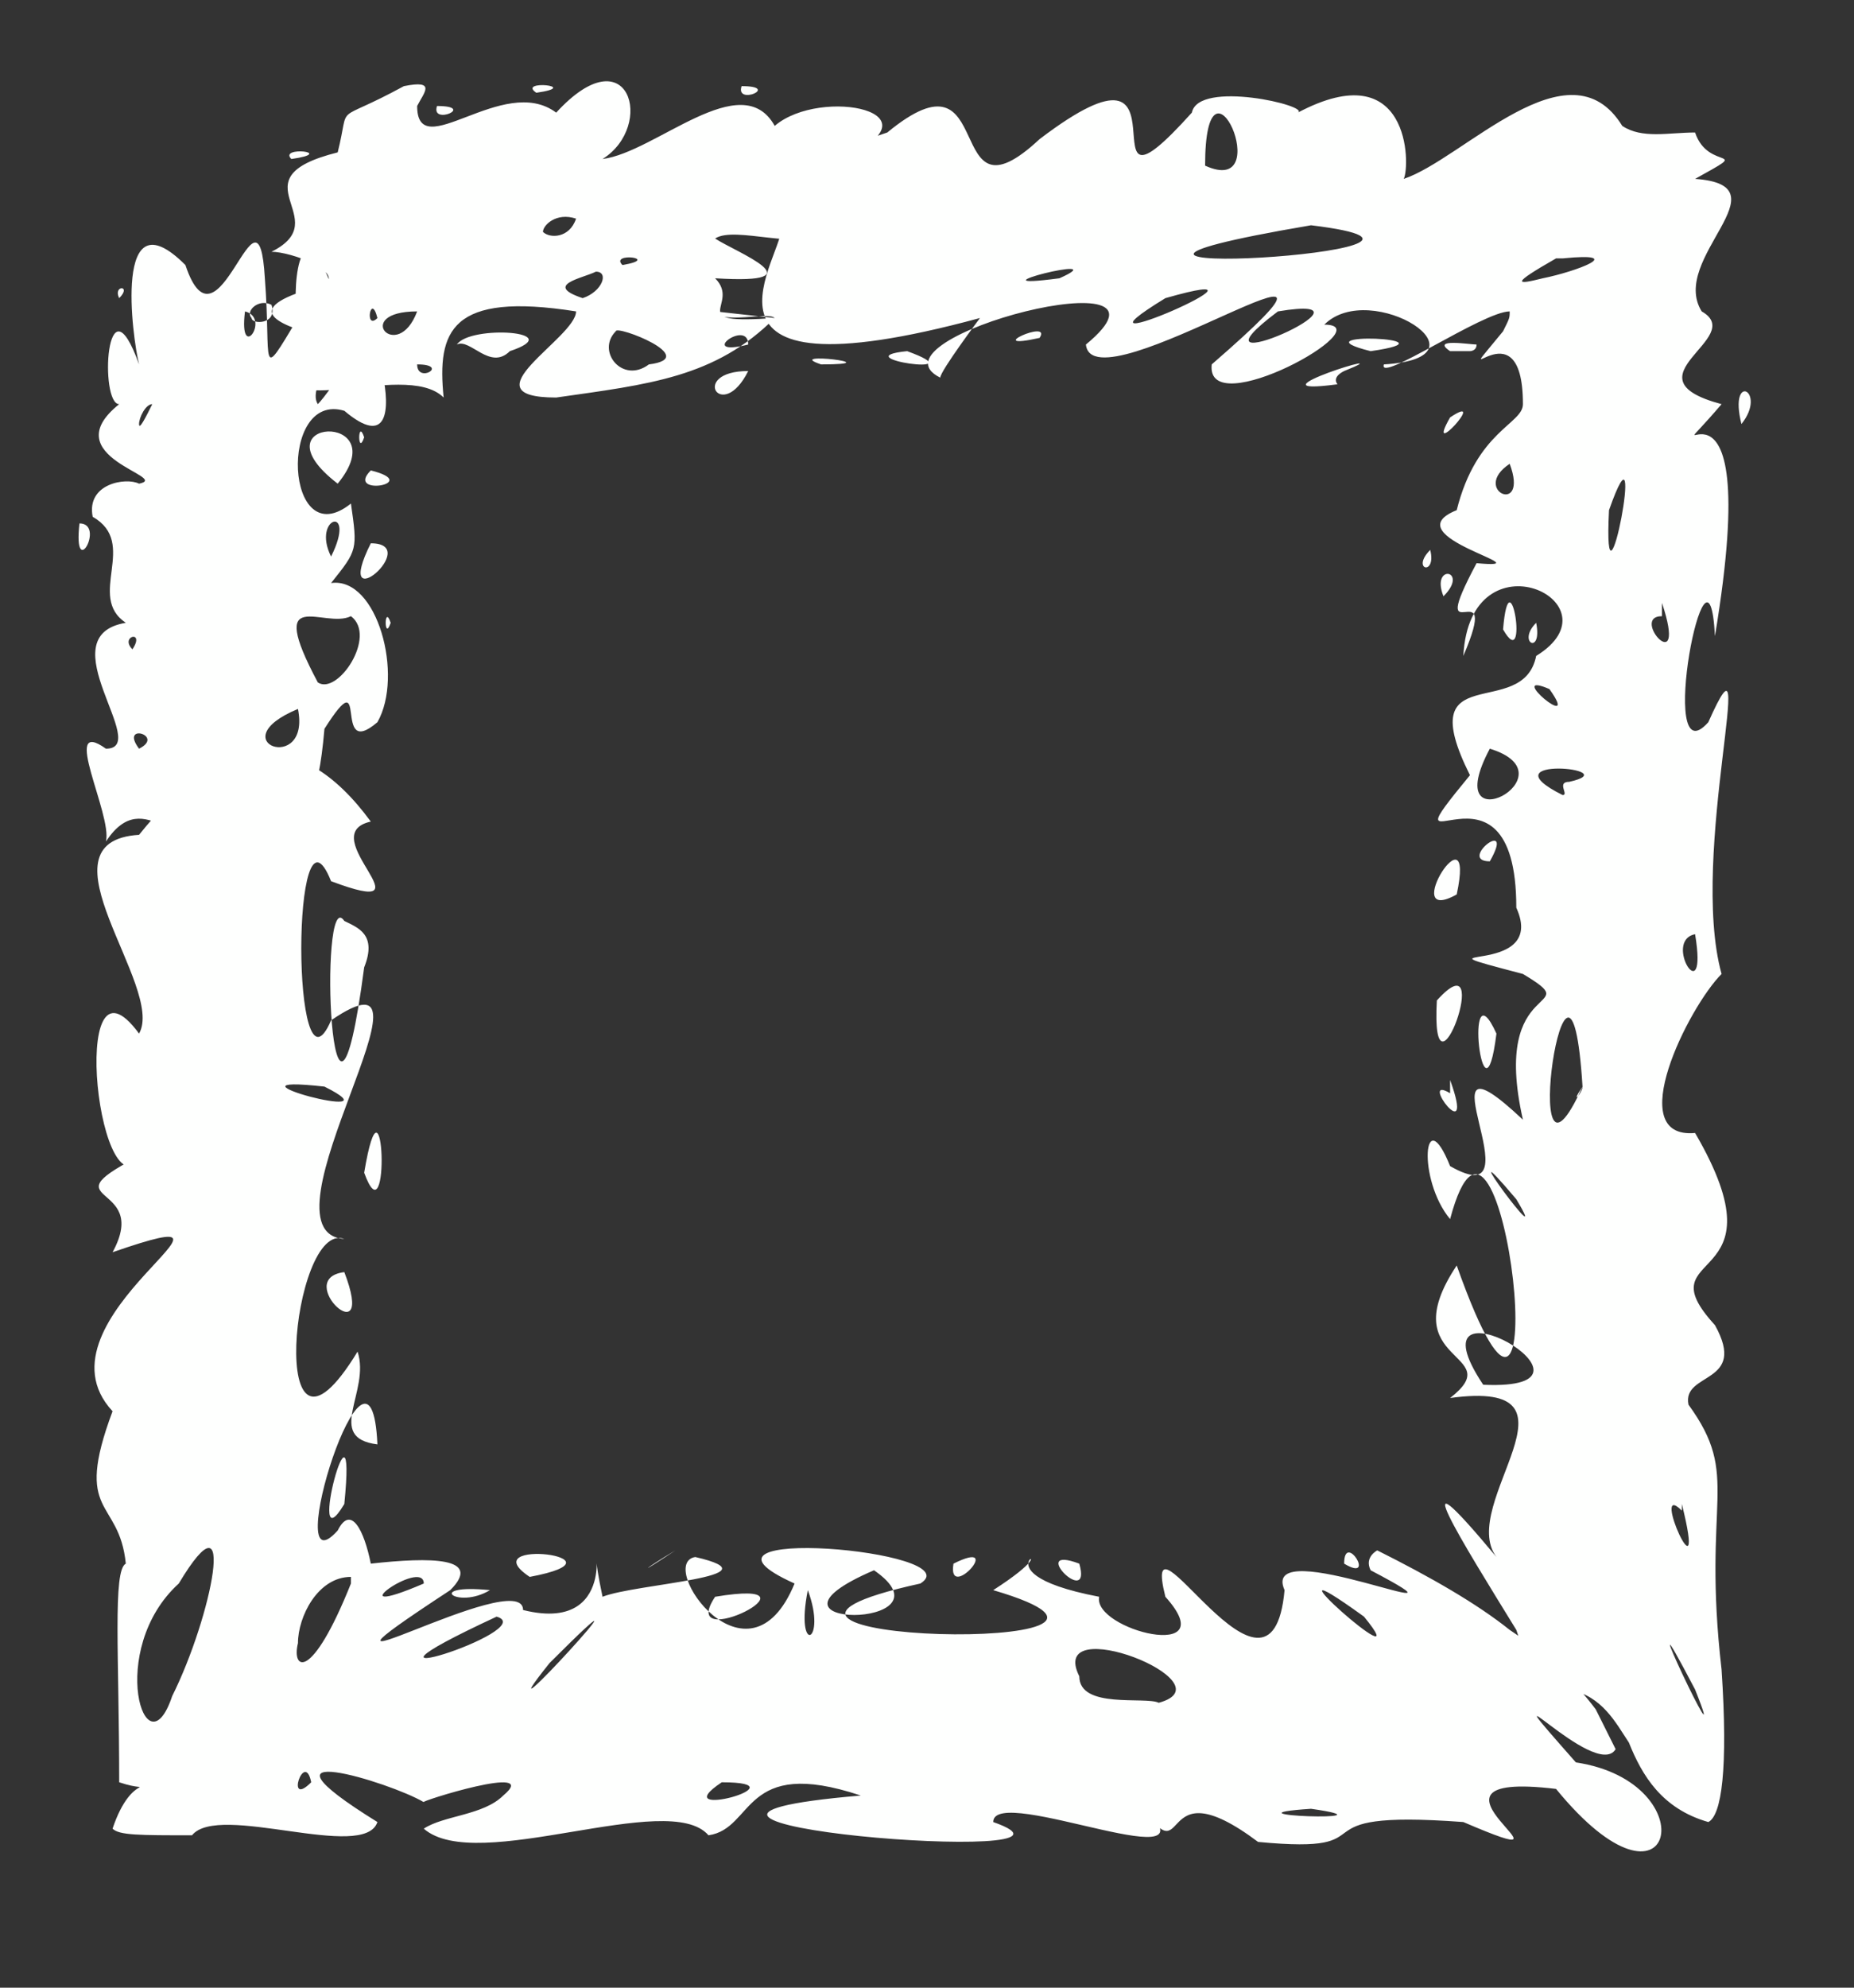 <?xml version="1.0" encoding="UTF-8" standalone="no"?><svg xmlns="http://www.w3.org/2000/svg" xmlns:xlink="http://www.w3.org/1999/xlink" clip-rule="evenodd" stroke-miterlimit="10" viewBox="0 0 28 30"><rect x="0" y="0" width="28" height="30" fill="#333333" stroke="none"/><desc>SVG generated by Keynote</desc><defs></defs><g transform="matrix(1.00, 0.00, -0.00, -1.00, 0.0, 30.0)"><path d="M 11.7 25.2 C 11.6 25.3 10.9 25.1 10.8 25.3 M 11.7 25.2 C 10.8 24.3 9.8 24.2 8.4 24.0 C 7.0 24.0 8.7 24.9 8.7 25.3 C 6.8 25.6 6.6 25.0 6.7 24.0 C 6.1 24.6 3.9 23.5 4.4 24.7 C 7.5 24.7 2.2 25.0 4.9 25.7 C 5.2 25.9 4.4 26.2 4.1 26.2 C 5.1 26.7 3.5 27.3 5.1 27.7 C 5.3 28.5 5.0 28.1 6.1 28.7 C 6.6 28.8 6.4 28.6 6.3 28.4 C 6.3 27.5 7.6 28.9 8.4 28.3 C 9.5 29.5 9.9 28.1 9.1 27.6 C 9.9 27.7 11.2 29.0 11.7 28.1 C 12.4 28.7 14.3 28.3 12.7 27.6 C 11.7 27.1 12.5 26.7 12.5 26.5 C 12.1 26.2 11.1 26.6 10.8 26.4 C 11.1 26.2 12.4 25.7 10.8 25.8 C 11.2 25.4 10.3 25.1 11.7 25.2 C 11.7 25.2 11.7 25.2 11.7 25.2 Z M 6.3 24.5 C 6.3 24.2 6.8 24.5 6.3 24.5 C 6.3 24.5 6.3 24.5 6.3 24.5 Z M 11.2 28.7 C 11.1 28.4 11.8 28.7 11.2 28.7 C 11.2 28.7 11.2 28.7 11.2 28.7 Z M 6.6 28.4 C 6.5 28.1 7.2 28.4 6.6 28.4 C 6.6 28.4 6.6 28.4 6.6 28.4 Z M 7.7 24.7 C 8.6 25.0 7.1 25.1 6.9 24.8 C 7.1 24.9 7.4 24.4 7.7 24.7 C 7.7 24.7 7.7 24.7 7.7 24.7 Z M 8.2 26.5 C 8.3 26.4 8.6 26.4 8.7 26.7 C 8.4 26.8 8.2 26.6 8.2 26.5 C 8.2 26.5 8.2 26.5 8.2 26.5 Z M 3.8 25.2 C 3.8 25.1 4.2 25.1 4.1 25.4 C 3.9 25.5 3.7 25.3 3.8 25.2 C 3.8 25.2 3.8 25.2 3.8 25.2 Z M 8.8 25.5 C 9.1 25.6 9.2 25.9 9.0 25.9 C 8.8 25.8 8.2 25.7 8.8 25.5 C 8.8 25.5 8.8 25.5 8.8 25.5 Z M 9.8 24.5 C 10.6 24.6 9.3 25.1 9.3 25.0 C 9.0 24.7 9.4 24.2 9.8 24.5 C 9.8 24.5 9.8 24.5 9.8 24.5 Z M 9.4 26.0 C 10.0 26.1 9.2 26.2 9.4 26.0 C 9.4 26.0 9.4 26.0 9.4 26.0 Z M 4.4 27.6 C 5.1 27.7 4.2 27.8 4.4 27.6 C 4.4 27.6 4.4 27.6 4.4 27.6 Z M 8.1 28.6 C 8.8 28.7 7.8 28.8 8.1 28.6 C 8.1 28.6 8.1 28.6 8.1 28.6 Z M 6.3 25.3 C 5.3 25.3 6.0 24.5 6.3 25.3 C 6.3 25.3 6.3 25.3 6.3 25.3 Z M 11.3 24.4 C 10.4 24.4 10.9 23.6 11.3 24.4 C 11.3 24.4 11.3 24.4 11.3 24.4 Z M 5.3 25.1 C 5.4 26.0 6.5 22.7 5.2 23.8 C 4.2 24.1 4.3 21.6 5.3 22.4 C 5.4 21.7 5.4 21.7 5.0 21.2 C 5.7 21.3 6.1 19.8 5.7 19.1 C 5.0 18.5 5.6 20.1 4.9 19.0 C 4.7 16.7 4.2 18.8 3.3 17.7 C 3.4 17.6 3.8 17.7 3.5 17.4 C 2.7 17.0 2.2 18.2 1.6 17.3 C 1.7 17.7 0.9 19.2 1.6 18.7 C 2.3 18.7 0.7 20.4 1.9 20.6 C 1.3 21.0 2.1 21.8 1.4 22.2 C 1.3 22.7 1.9 22.8 2.1 22.7 C 2.6 22.8 0.8 23.1 1.8 23.9 C 1.5 23.9 1.6 25.9 2.1 24.5 C 2.0 24.9 1.7 27.1 2.8 26.0 C 3.3 24.5 3.9 27.5 4.0 25.8 C 4.1 24.5 3.9 24.2 4.5 25.2 C 4.4 25.5 4.5 27.0 5.0 25.7 C 4.9 25.5 5.0 24.9 5.3 25.1 C 5.3 25.1 5.3 25.1 5.3 25.1 Z M 3.7 25.3 C 3.6 24.5 4.1 25.2 3.7 25.3 C 3.7 25.3 3.7 25.3 3.7 25.3 Z M 1.2 22.1 C 1.1 21.2 1.6 22.1 1.2 22.1 C 1.2 22.1 1.2 22.1 1.2 22.1 Z M 5.6 22.9 C 5.2 22.5 6.4 22.7 5.6 22.9 C 5.6 22.9 5.6 22.9 5.6 22.9 Z M 2.1 23.6 C 2.1 23.5 2.2 23.7 2.3 23.9 C 2.2 23.9 2.1 23.7 2.1 23.6 C 2.1 23.6 2.1 23.6 2.1 23.6 Z M 5.6 21.8 C 5.0 20.6 6.4 21.8 5.6 21.8 C 5.6 21.8 5.6 21.8 5.6 21.8 Z M 4.5 19.3 C 3.3 18.8 4.7 18.3 4.5 19.3 C 4.5 19.3 4.5 19.3 4.5 19.3 Z M 2.0 20.2 C 2.2 20.5 1.8 20.4 2.0 20.2 C 2.0 20.2 2.0 20.2 2.0 20.2 Z M 1.8 25.5 C 2.0 25.7 1.7 25.7 1.8 25.5 C 1.8 25.5 1.8 25.5 1.8 25.5 Z M 2.1 18.7 C 2.5 18.9 1.8 19.1 2.1 18.7 C 2.1 18.7 2.1 18.7 2.1 18.7 Z M 5.1 22.7 C 6.0 23.8 3.8 23.7 5.1 22.7 C 5.1 22.7 5.1 22.7 5.1 22.7 Z M 5.2 24.4 C 5.4 25.1 4.6 24.2 4.8 23.9 C 4.9 24.0 5.1 24.3 5.2 24.4 C 5.2 24.4 5.2 24.4 5.2 24.4 Z M 5.0 21.6 C 5.4 22.4 4.7 22.2 5.0 21.6 C 5.0 21.6 5.0 21.6 5.0 21.6 Z M 5.5 23.4 C 5.4 23.7 5.4 23.1 5.5 23.4 C 5.5 23.4 5.5 23.4 5.5 23.4 Z M 5.9 20.6 C 5.8 20.9 5.8 20.3 5.9 20.6 C 5.9 20.6 5.9 20.6 5.9 20.6 Z M 5.7 25.2 C 5.6 25.6 5.5 25.0 5.7 25.2 C 5.7 25.2 5.7 25.2 5.7 25.2 Z M 5.3 20.7 C 4.9 20.5 4.0 21.2 4.8 19.7 C 5.1 19.5 5.7 20.4 5.3 20.7 C 5.3 20.7 5.3 20.7 5.3 20.7 Z M 14.8 25.2 C 10.0 23.9 11.9 26.2 11.8 26.6 C 11.4 27.2 12.2 27.6 13.4 28.0 C 15.1 29.4 14.2 26.5 15.7 27.9 C 18.2 29.8 16.2 26.3 18.0 28.3 C 18.1 28.8 19.8 28.4 19.6 28.3 C 21.3 29.2 21.3 27.5 21.2 27.3 C 22.1 27.6 23.7 29.4 24.5 28.1 C 24.8 27.9 25.2 28.0 25.6 28.0 C 25.8 27.4 26.5 27.8 25.6 27.3 C 27.0 27.2 25.2 26.1 25.7 25.3 C 26.4 24.9 24.5 24.3 26.0 23.9 C 24.8 22.5 26.7 25.2 25.9 20.4 C 25.8 22.3 25.0 18.2 25.8 19.1 C 26.6 20.9 25.5 17.1 26.0 15.3 C 25.5 14.8 24.5 12.8 25.6 12.9 C 27.0 10.5 24.8 11.2 25.9 10.0 C 26.4 9.1 25.4 9.3 25.5 8.8 C 26.3 7.7 25.7 7.4 26.0 4.8 C 26.1 3.3 26.0 2.6 25.8 2.5 C 25.1 2.7 24.8 3.2 24.6 3.7 C 24.4 4.0 24.2 4.4 23.7 4.5 C 23.6 4.6 23.5 4.6 23.3 4.6 C 23.1 4.8 23.0 5.1 22.9 5.4 C 22.1 6.7 21.1 8.3 22.6 6.5 C 22.0 7.3 24.1 9.2 21.9 8.9 C 22.8 9.6 21.0 9.4 22.0 10.9 C 23.6 6.4 22.7 14.6 21.9 11.6 C 21.4 12.2 21.5 13.4 21.9 12.4 C 23.3 11.6 21.3 14.7 23.0 13.1 C 22.5 15.3 24.0 14.7 23.0 15.3 C 21.1 15.8 23.4 15.2 22.9 16.3 C 22.9 18.9 20.8 16.6 22.2 18.3 C 21.3 20.1 23.0 19.1 23.2 20.1 C 24.5 20.9 22.2 22.0 22.1 20.1 C 22.7 21.5 21.5 20.0 22.3 21.5 C 23.4 21.4 21.0 21.9 22.0 22.3 C 22.3 23.5 23.0 23.6 23.0 23.9 C 23.0 25.5 21.8 23.9 22.7 25.0 C 22.8 25.2 22.8 25.2 22.8 25.3 C 22.4 25.3 20.8 24.2 20.9 24.5 C 22.6 24.6 20.7 25.8 20.0 25.1 C 20.9 25.1 18.2 23.6 18.3 24.5 C 21.3 27.1 16.5 23.8 16.4 24.8 C 18.1 26.2 13.0 24.9 14.2 24.3 C 14.2 24.4 14.8 25.2 14.8 25.2 M 20.7 24.7 C 22.1 24.9 19.5 25.0 20.7 24.7 M 20.3 24.4 C 21.3 24.8 18.7 24.0 20.2 24.2 C 20.2 24.2 20.1 24.3 20.3 24.4 M 21.8 21.0 C 22.2 21.4 21.6 21.5 21.8 21.0 M 22.7 20.5 C 23.1 19.8 22.8 21.7 22.7 20.5 M 22.4 9.1 C 24.6 9.0 21.2 10.9 22.4 9.1 M 22.0 16.5 C 22.3 17.9 21.1 16.0 22.0 16.5 M 22.5 17.0 C 22.9 17.7 22.0 17.0 22.5 17.0 M 22.4 11.2 C 22.5 11.1 22.5 11.1 22.4 11.2 C 22.4 11.2 22.4 11.2 22.4 11.2 Z M 22.5 7.8 C 22.4 7.8 22.4 7.8 22.5 7.8 C 22.5 7.8 22.5 7.8 22.5 7.8 Z M 22.6 14.4 C 22.1 15.5 22.4 12.8 22.6 14.4 C 22.6 14.4 22.6 14.4 22.6 14.4 Z M 25.7 7.4 C 25.8 7.5 25.8 7.5 25.7 7.4 C 25.7 7.4 25.7 7.4 25.7 7.4 Z M 20.4 25.7 C 20.4 25.7 20.4 25.7 20.4 25.7 C 20.4 25.7 20.4 25.7 20.4 25.7 Z M 15.7 24.9 C 15.9 25.2 14.8 24.7 15.7 24.9 C 15.7 24.9 15.7 24.9 15.7 24.9 Z M 13.5 27.4 C 13.5 27.4 13.5 27.4 13.5 27.4 C 13.5 27.4 13.5 27.4 13.5 27.4 Z M 19.9 26.8 C 19.9 26.9 19.9 26.9 19.9 26.8 C 19.9 26.8 19.9 26.8 19.9 26.8 Z M 19.3 25.3 C 17.7 24.1 21.1 25.6 19.3 25.3 C 19.3 25.3 19.3 25.3 19.3 25.3 Z M 25.6 15.9 C 25.1 15.8 25.8 14.7 25.6 15.9 C 25.6 15.9 25.6 15.9 25.6 15.9 Z M 23.2 20.6 C 22.9 20.3 23.3 20.1 23.2 20.6 C 23.2 20.6 23.2 20.6 23.2 20.6 Z M 21.6 21.7 C 21.3 21.4 21.7 21.3 21.6 21.7 C 21.6 21.7 21.6 21.7 21.6 21.7 Z M 15.5 24.6 C 15.6 24.5 15.6 24.5 15.5 24.6 C 15.5 24.6 15.5 24.6 15.5 24.6 Z M 17.6 25.5 C 15.8 24.4 19.7 26.1 17.6 25.5 C 17.6 25.5 17.6 25.5 17.6 25.5 Z M 16.0 25.8 C 16.9 26.2 14.5 25.6 16.0 25.8 M 18.2 27.5 C 19.3 27.0 18.2 29.5 18.2 27.5 C 18.2 27.5 18.2 27.5 18.2 27.5 Z M 25.4 27.5 C 25.5 27.4 25.5 27.4 25.4 27.5 C 25.4 27.5 25.4 27.5 25.4 27.5 Z M 21.9 24.7 C 22.1 24.7 22.2 24.7 22.2 24.7 C 22.2 24.7 22.3 24.7 22.3 24.8 C 22.2 24.8 21.6 24.9 21.9 24.7 C 21.9 24.7 21.9 24.7 21.9 24.7 Z M 12.4 24.5 C 13.5 24.5 11.8 24.7 12.4 24.5 C 12.4 24.5 12.4 24.5 12.4 24.5 Z M 24.3 22.3 C 24.2 20.3 24.9 24.0 24.3 22.3 C 24.3 22.3 24.3 22.3 24.3 22.3 Z M 23.1 15.0 C 23.1 15.0 23.1 15.0 23.1 15.0 C 23.1 15.0 23.1 15.0 23.1 15.0 Z M 22.6 13.9 C 22.6 13.8 22.6 13.8 22.6 13.9 C 22.6 13.9 22.6 13.9 22.6 13.9 Z M 23.7 8.3 C 23.8 8.2 23.8 8.2 23.7 8.3 C 23.7 8.3 23.7 8.3 23.7 8.3 Z M 22.1 13.0 C 22.1 12.9 22.1 12.9 22.1 13.0 C 22.1 13.0 22.1 13.0 22.1 13.0 Z M 22.4 9.6 C 22.4 9.5 22.4 9.5 22.4 9.6 C 22.4 9.6 22.4 9.6 22.4 9.6 Z M 21.4 10.6 C 21.5 10.5 21.5 10.5 21.4 10.6 C 21.4 10.6 21.4 10.6 21.4 10.6 Z M 26.2 18.1 C 26.3 18.1 26.3 18.1 26.2 18.1 C 26.2 18.1 26.2 18.1 26.2 18.1 Z M 17.1 24.2 C 17.3 24.3 17.3 24.3 17.1 24.2 C 17.1 24.2 17.1 24.2 17.1 24.2 Z M 22.8 9.6 C 22.8 9.6 22.8 9.6 22.8 9.6 C 22.8 9.6 22.8 9.6 22.8 9.6 Z M 23.7 18.2 C 24.6 18.4 22.4 18.6 23.6 18.0 C 23.7 18.0 23.5 18.2 23.7 18.2 M 25.2 17.2 C 25.3 17.3 25.3 17.3 25.2 17.2 C 25.2 17.2 25.2 17.2 25.2 17.2 Z M 25.8 22.2 C 25.8 22.3 25.8 22.3 25.8 22.2 C 25.8 22.2 25.8 22.2 25.8 22.2 Z M 21.9 13.5 C 21.4 13.8 22.3 12.6 21.9 13.7 M 25.4 7.2 C 24.9 7.7 25.8 5.7 25.4 7.3 M 11.3 24.8 C 11.3 25.2 10.5 24.6 11.3 24.8 M 26.3 23.6 C 26.7 24.1 26.1 24.4 26.3 23.6 M 25.1 20.7 C 24.6 20.7 25.5 19.7 25.1 20.9 M 25.4 10.5 C 25.4 10.4 25.4 10.4 25.4 10.5 C 25.4 10.5 25.4 10.5 25.4 10.5 Z M 22.3 23.6 C 22.3 23.5 22.3 23.5 22.3 23.6 C 22.3 23.6 22.3 23.6 22.3 23.6 Z M 23.4 19.6 C 22.7 19.9 23.9 18.9 23.4 19.6 M 23.5 26.1 C 22.8 25.7 22.9 25.7 23.3 25.8 C 23.8 25.9 24.6 26.2 23.6 26.1 C 23.6 26.1 23.5 26.1 23.5 26.1 M 25.6 4.5 C 24.5 6.6 26.2 3.0 25.6 4.5 M 22.9 11.9 C 21.8 13.2 23.5 10.9 22.9 11.9 M 22.8 23.0 C 22.2 22.6 23.1 22.2 22.8 23.0 M 13.7 24.7 C 12.7 24.6 14.8 24.3 13.7 24.7 M 25.4 13.6 C 25.4 13.5 25.4 13.5 25.4 13.6 C 25.4 13.6 25.4 13.6 25.4 13.6 Z M 20.0 28.8 C 20.0 28.9 20.0 28.9 20.0 28.8 C 20.0 28.8 20.0 28.8 20.0 28.8 Z M 22.1 6.3 C 22.1 6.2 22.1 6.2 22.1 6.3 C 22.1 6.3 22.1 6.3 22.1 6.3 Z M 23.4 12.4 C 23.5 12.4 23.5 12.4 23.4 12.4 C 23.4 12.4 23.4 12.4 23.4 12.4 Z M 21.9 8.2 C 22.0 8.1 22.0 8.1 21.9 8.2 C 21.9 8.2 21.9 8.2 21.9 8.2 Z M 24.3 15.9 C 24.3 15.8 24.3 15.8 24.3 15.9 C 24.3 15.9 24.3 15.9 24.3 15.9 Z M 21.5 16.3 C 21.5 16.3 21.5 16.3 21.5 16.3 C 21.5 16.3 21.5 16.3 21.5 16.3 Z M 22.7 19.9 C 22.7 19.9 22.7 19.9 22.7 19.9 C 22.7 19.9 22.7 19.9 22.7 19.9 Z M 21.7 14.9 C 21.6 13.1 22.6 15.9 21.7 14.9 C 21.7 14.9 21.7 14.9 21.7 14.9 Z M 24.5 19.0 C 24.5 19.0 24.5 19.0 24.5 19.0 C 24.5 19.0 24.5 19.0 24.5 19.0 Z M 22.5 18.7 C 21.7 17.2 23.8 18.3 22.5 18.7 M 21.9 23.7 C 21.5 23.0 22.5 24.1 21.9 23.7 M 23.5 28.0 C 23.6 28.0 23.6 28.0 23.5 28.0 C 23.5 28.0 23.5 28.0 23.5 28.0 Z M 24.0 27.7 C 24.1 27.7 24.1 27.7 24.0 27.7 C 24.0 27.7 24.0 27.7 24.0 27.7 Z M 21.0 24.2 C 21.0 24.2 21.0 24.2 21.0 24.2 C 21.0 24.2 21.0 24.2 21.0 24.2 Z M 25.1 28.7 C 25.2 28.8 25.2 28.8 25.1 28.7 C 25.1 28.7 25.1 28.7 25.1 28.7 Z M 21.6 17.0 C 21.6 17.0 21.6 17.0 21.6 17.0 C 21.6 17.0 21.6 17.0 21.6 17.0 Z M 21.5 7.7 C 21.5 7.6 21.5 7.6 21.5 7.7 C 21.5 7.7 21.5 7.7 21.5 7.7 Z M 15.7 27.6 C 15.8 27.6 15.8 27.6 15.7 27.6 C 15.7 27.6 15.7 27.6 15.7 27.6 Z M 22.7 16.1 C 22.7 16.1 22.7 16.1 22.7 16.1 C 22.7 16.1 22.7 16.1 22.7 16.1 Z M 21.6 27.8 C 21.7 27.9 21.7 27.9 21.6 27.8 C 21.6 27.8 21.6 27.8 21.6 27.8 Z M 22.4 16.8 C 22.4 16.8 22.4 16.8 22.4 16.8 C 22.4 16.8 22.4 16.8 22.4 16.8 Z M 25.6 14.0 C 25.6 14.0 25.6 14.0 25.6 14.0 C 25.6 14.0 25.6 14.0 25.6 14.0 Z M 26.2 10.8 C 26.3 10.8 26.3 10.8 26.2 10.8 C 26.2 10.8 26.2 10.8 26.2 10.8 Z M 23.7 14.4 C 23.7 14.3 23.7 14.3 23.7 14.4 C 23.7 14.4 23.7 14.4 23.7 14.4 Z M 19.8 26.6 C 14.5 25.7 23.1 26.2 19.8 26.6 M 23.9 13.6 C 23.7 16.8 22.9 11.4 23.9 13.6 C 23.7 13.3 23.9 13.5 23.9 13.6 M 20.8 6.6 C 21.6 6.2 22.3 5.8 22.8 5.4 C 23.4 5.0 23.8 4.6 24.1 4.2 C 24.2 4.0 24.3 3.8 24.4 3.6 C 24.1 3.1 22.3 5.1 23.8 3.4 C 25.8 3.1 25.3 0.8 23.5 3.0 C 21.0 3.3 24.2 1.6 22.1 2.5 C 19.4 2.7 21.1 2.0 19.0 2.2 C 17.4 3.4 18.0 1.6 17.2 2.8 C 18.6 1.5 15.0 3.1 15.0 2.5 C 17.0 1.8 8.3 2.5 13.0 2.9 C 11.2 3.5 11.4 2.4 10.7 2.3 C 10.1 3.0 7.2 1.7 6.4 2.4 C 6.7 2.6 7.3 2.6 7.6 2.9 C 8.2 3.4 6.3 2.8 6.4 2.8 C 5.9 3.1 3.6 3.8 5.7 2.5 C 5.5 1.9 3.3 2.8 2.9 2.3 C 2.1 2.3 1.8 2.3 1.7 2.4 C 2.0 3.3 2.4 2.9 1.8 3.1 C 1.8 5.0 1.7 6.3 1.9 6.4 C 1.8 7.4 1.1 7.1 1.7 8.7 C 0.4 10.1 4.3 12.0 1.7 11.1 C 2.3 12.2 0.6 11.8 2.2 12.6 C 1.5 11.4 1.0 15.9 2.1 14.4 C 2.5 15.1 0.5 17.3 2.1 17.4 C 3.3 18.9 4.5 19.1 5.6 17.6 C 4.7 17.4 6.6 16.1 5.0 16.7 C 4.4 18.2 4.4 13.2 5.0 14.6 C 6.9 15.9 3.8 11.4 5.2 11.3 C 4.4 11.6 4.0 7.3 5.4 9.6 C 5.6 9.0 4.9 8.3 5.7 8.2 C 5.6 10.4 4.2 5.9 5.1 6.9 C 5.3 7.3 5.5 6.9 5.6 6.4 C 6.5 6.5 7.3 6.5 6.8 6.0 C 3.9 4.1 7.9 6.4 7.9 5.7 C 9.5 5.3 8.8 7.3 9.1 5.9 C 9.6 6.1 11.8 6.2 10.5 6.5 C 9.9 6.4 11.3 4.4 12.0 6.1 C 10.0 7.0 14.7 6.6 13.9 6.1 C 9.8 5.2 18.4 5.0 15.0 6.0 C 16.4 6.9 14.5 6.3 16.6 5.9 C 16.5 5.4 18.5 4.9 17.6 5.9 C 17.2 7.5 19.2 3.8 19.4 6.0 C 19.0 6.9 22.6 5.3 20.7 6.3 C 20.6 6.5 20.8 6.6 20.8 6.6 M 20.3 6.4 C 20.8 6.1 20.3 6.9 20.3 6.4 M 20.9 6.1 C 20.9 6.1 20.9 6.1 20.9 6.1 C 20.9 6.1 20.9 6.1 20.9 6.1 Z M 17.0 5.9 C 17.0 5.9 17.0 5.9 17.0 5.9 C 17.0 5.9 17.0 5.9 17.0 5.9 Z M 13.7 1.9 C 13.7 2.0 13.7 2.0 13.7 1.9 C 13.7 1.9 13.7 1.9 13.7 1.9 Z M 14.2 5.8 C 14.2 5.8 14.2 5.8 14.2 5.8 C 14.2 5.8 14.2 5.8 14.2 5.8 Z M 18.6 5.6 C 18.6 5.6 18.6 5.6 18.6 5.6 C 18.6 5.6 18.6 5.6 18.6 5.6 Z M 14.4 6.4 C 14.3 5.8 15.2 6.8 14.4 6.4 C 14.3 6.4 14.5 6.4 14.4 6.4 M 11.1 6.6 C 11.1 6.5 11.1 6.5 11.1 6.6 M 1.2 4.7 C 1.1 4.6 1.1 4.6 1.2 4.7 M 5.8 9.5 C 5.8 9.6 5.8 9.6 5.8 9.5 M 7.4 6.0 C 6.4 6.1 6.9 5.7 7.4 6.0 M 5.5 12.3 C 5.9 11.2 5.8 14.1 5.5 12.3 M 5.9 14.0 C 5.8 14.1 5.8 14.1 5.9 14.0 M 5.6 7.2 C 5.6 7.1 5.6 7.1 5.6 7.2 C 5.6 7.2 5.6 7.2 5.6 7.2 Z M 8.0 6.2 C 9.6 6.5 7.1 6.8 8.0 6.2 M 16.3 6.4 C 15.5 6.7 16.5 5.7 16.3 6.4 M 18.0 6.1 C 18.0 6.1 18.0 6.1 18.0 6.1 C 18.0 6.1 18.0 6.1 18.0 6.1 Z M 5.5 10.0 C 5.5 9.9 5.5 9.9 5.5 10.0 C 5.5 10.0 5.5 10.0 5.5 10.0 Z M 5.7 11.8 C 5.6 11.7 5.6 11.7 5.7 11.8 C 5.7 11.8 5.7 11.8 5.7 11.8 Z M 1.3 12.0 C 1.3 11.9 1.3 11.9 1.3 12.0 C 1.3 12.0 1.3 12.0 1.3 12.0 Z M 17.5 4.3 C 18.6 4.6 15.8 5.7 16.3 4.7 C 16.3 4.2 17.3 4.4 17.5 4.3 M 8.3 4.9 C 7.1 3.4 10.3 6.9 8.3 4.9 M 4.9 13.6 C 3.1 13.8 6.1 13.0 4.9 13.6 M 5.2 16.1 C 4.8 16.7 5.0 11.6 5.5 15.4 C 5.7 15.9 5.4 16.0 5.2 16.1 M 10.8 5.9 C 10.2 5.0 12.6 6.2 10.8 5.9 M 2.6 4.4 C 3.2 5.6 3.6 7.6 2.7 6.1 C 1.6 5.1 2.2 3.2 2.6 4.4 M 20.6 5.6 C 18.8 6.9 21.5 4.5 20.6 5.6 M 16.4 5.5 C 16.3 5.6 16.3 5.6 16.4 5.5 C 16.4 5.5 16.4 5.5 16.4 5.5 Z M 14.6 5.7 C 14.6 5.6 14.6 5.6 14.6 5.7 M 19.1 6.8 C 19.1 6.7 19.1 6.7 19.1 6.8 M 4.0 5.7 C 3.9 5.7 3.9 5.7 4.0 5.7 M 7.5 5.6 C 4.7 4.3 8.2 5.4 7.5 5.6 M 10.9 3.1 C 10.0 2.5 12.2 3.1 10.9 3.1 M 5.3 6.2 C 4.8 6.2 4.5 5.6 4.5 5.2 C 4.4 4.8 4.7 4.6 5.3 6.1 C 5.3 6.1 5.3 6.2 5.3 6.2 M 8.4 5.8 C 8.3 5.8 8.3 5.8 8.4 5.8 C 8.4 5.8 8.4 5.8 8.4 5.8 Z M 2.5 4.8 C 2.5 4.8 2.5 4.8 2.5 4.8 C 2.5 4.8 2.5 4.8 2.5 4.8 Z M 2.6 5.5 C 2.5 5.4 2.5 5.4 2.6 5.5 C 2.6 5.5 2.6 5.5 2.6 5.5 Z M 5.5 7.9 C 5.5 7.8 5.5 7.8 5.5 7.9 C 5.5 7.9 5.5 7.9 5.5 7.9 Z M 19.8 2.7 C 18.3 2.6 21.2 2.5 19.8 2.7 C 19.8 2.7 19.8 2.7 19.8 2.7 Z M 13.2 6.3 C 11.1 5.4 14.5 5.4 13.2 6.3 C 13.2 6.3 13.2 6.3 13.2 6.3 Z M 10.7 4.7 C 10.6 4.7 10.6 4.7 10.7 4.7 C 10.7 4.7 10.7 4.7 10.7 4.7 Z M 6.7 6.9 C 6.6 6.8 6.6 6.8 6.7 6.9 C 6.7 6.9 6.7 6.9 6.7 6.9 Z M 19.1 2.5 C 19.2 2.5 19.2 2.5 19.1 2.5 C 19.1 2.5 19.1 2.5 19.1 2.5 Z M 4.8 10.8 C 4.8 10.8 4.8 10.8 4.8 10.8 C 4.8 10.8 4.8 10.8 4.8 10.8 Z M 4.7 3.1 C 4.6 3.6 4.3 2.7 4.7 3.1 C 4.7 3.1 4.7 3.1 4.7 3.1 Z M 2.5 3.1 C 2.4 3.1 2.4 3.1 2.5 3.1 C 2.5 3.1 2.5 3.1 2.5 3.1 Z M 6.0 14.5 C 6.0 14.5 6.0 14.5 6.0 14.5 C 6.0 14.5 6.0 14.5 6.0 14.5 Z M 1.1 7.4 C 1.1 7.5 1.1 7.5 1.1 7.4 C 1.1 7.4 1.1 7.4 1.1 7.4 Z M 2.6 10.3 C 2.6 10.2 2.6 10.2 2.6 10.3 C 2.6 10.3 2.6 10.3 2.6 10.3 Z M 5.2 7.3 C 5.4 9.3 4.6 6.3 5.2 7.3 C 5.2 7.3 5.2 7.3 5.2 7.3 Z M 3.0 15.6 C 2.9 15.6 2.9 15.6 3.0 15.6 C 3.0 15.6 3.0 15.6 3.0 15.6 Z M 4.7 17.4 C 4.6 17.4 4.6 17.4 4.7 17.4 C 4.7 17.4 4.7 17.4 4.7 17.4 Z M 5.6 18.2 C 5.5 18.3 5.5 18.3 5.6 18.2 C 5.6 18.2 5.6 18.2 5.6 18.2 Z M 14.9 3.9 C 14.9 4.0 14.9 4.0 14.9 3.9 C 14.9 3.9 14.9 3.9 14.9 3.9 Z M 15.2 6.6 C 15.2 6.7 15.2 6.7 15.2 6.6 C 15.2 6.6 15.2 6.6 15.2 6.6 Z M 13.1 6.8 C 13.1 6.8 13.1 6.8 13.1 6.8 C 13.1 6.8 13.1 6.8 13.1 6.8 Z M 15.6 2.2 C 15.7 2.3 15.7 2.3 15.6 2.2 C 15.6 2.2 15.6 2.2 15.6 2.2 Z M 5.3 4.6 C 5.4 4.6 5.4 4.6 5.3 4.6 C 5.3 4.6 5.3 4.6 5.3 4.6 Z M 3.4 3.5 C 3.5 3.5 3.5 3.5 3.4 3.5 C 3.4 3.5 3.4 3.5 3.4 3.5 Z M 4.9 2.0 C 4.9 2.0 4.9 2.0 4.9 2.0 C 4.9 2.0 4.9 2.0 4.9 2.0 Z M 1.7 2.6 C 1.7 2.6 1.7 2.6 1.7 2.6 C 1.7 2.6 1.7 2.6 1.7 2.6 Z M 23.4 2.8 C 23.4 2.7 23.4 2.7 23.4 2.8 C 23.4 2.8 23.4 2.8 23.4 2.8 Z M 21.9 4.9 C 22.0 4.8 22.0 4.8 21.9 4.9 C 21.9 4.9 21.9 4.9 21.9 4.9 Z M 6.4 6.1 C 6.4 6.5 5.0 5.5 6.4 6.1 M 9.4 5.8 C 9.4 5.8 9.4 5.8 9.4 5.8 C 9.4 5.8 9.4 5.8 9.4 5.8 Z M 5.2 10.8 C 4.4 10.7 5.7 9.5 5.2 10.8 C 5.2 10.8 5.2 10.8 5.2 10.8 Z M 1.7 5.9 C 1.7 6.0 1.7 6.0 1.7 5.9 C 1.7 5.9 1.7 5.9 1.7 5.9 Z M 2.1 7.3 C 2.0 7.3 2.0 7.3 2.1 7.3 C 2.1 7.3 2.1 7.3 2.1 7.3 Z M 4.3 14.5 C 4.3 14.6 4.3 14.6 4.3 14.5 M 10.2 6.6 C 9.6 6.2 9.7 6.3 10.2 6.6 M 5.2 12.0 C 5.2 11.9 5.2 11.9 5.2 12.0 C 5.2 12.0 5.2 12.0 5.2 12.0 Z M 4.8 16.0 C 4.8 15.9 4.8 15.9 4.8 16.0 C 4.8 16.0 4.8 16.0 4.8 16.0 Z M 12.2 6.0 C 12.0 5.0 12.5 5.2 12.2 6.0 M 18.9 5.7 C 18.9 5.6 18.9 5.6 18.9 5.7 C 18.9 5.7 18.9 5.7 18.9 5.7 Z M 18.9 5.7 " fill="#FEFFFE"></path></g></svg>